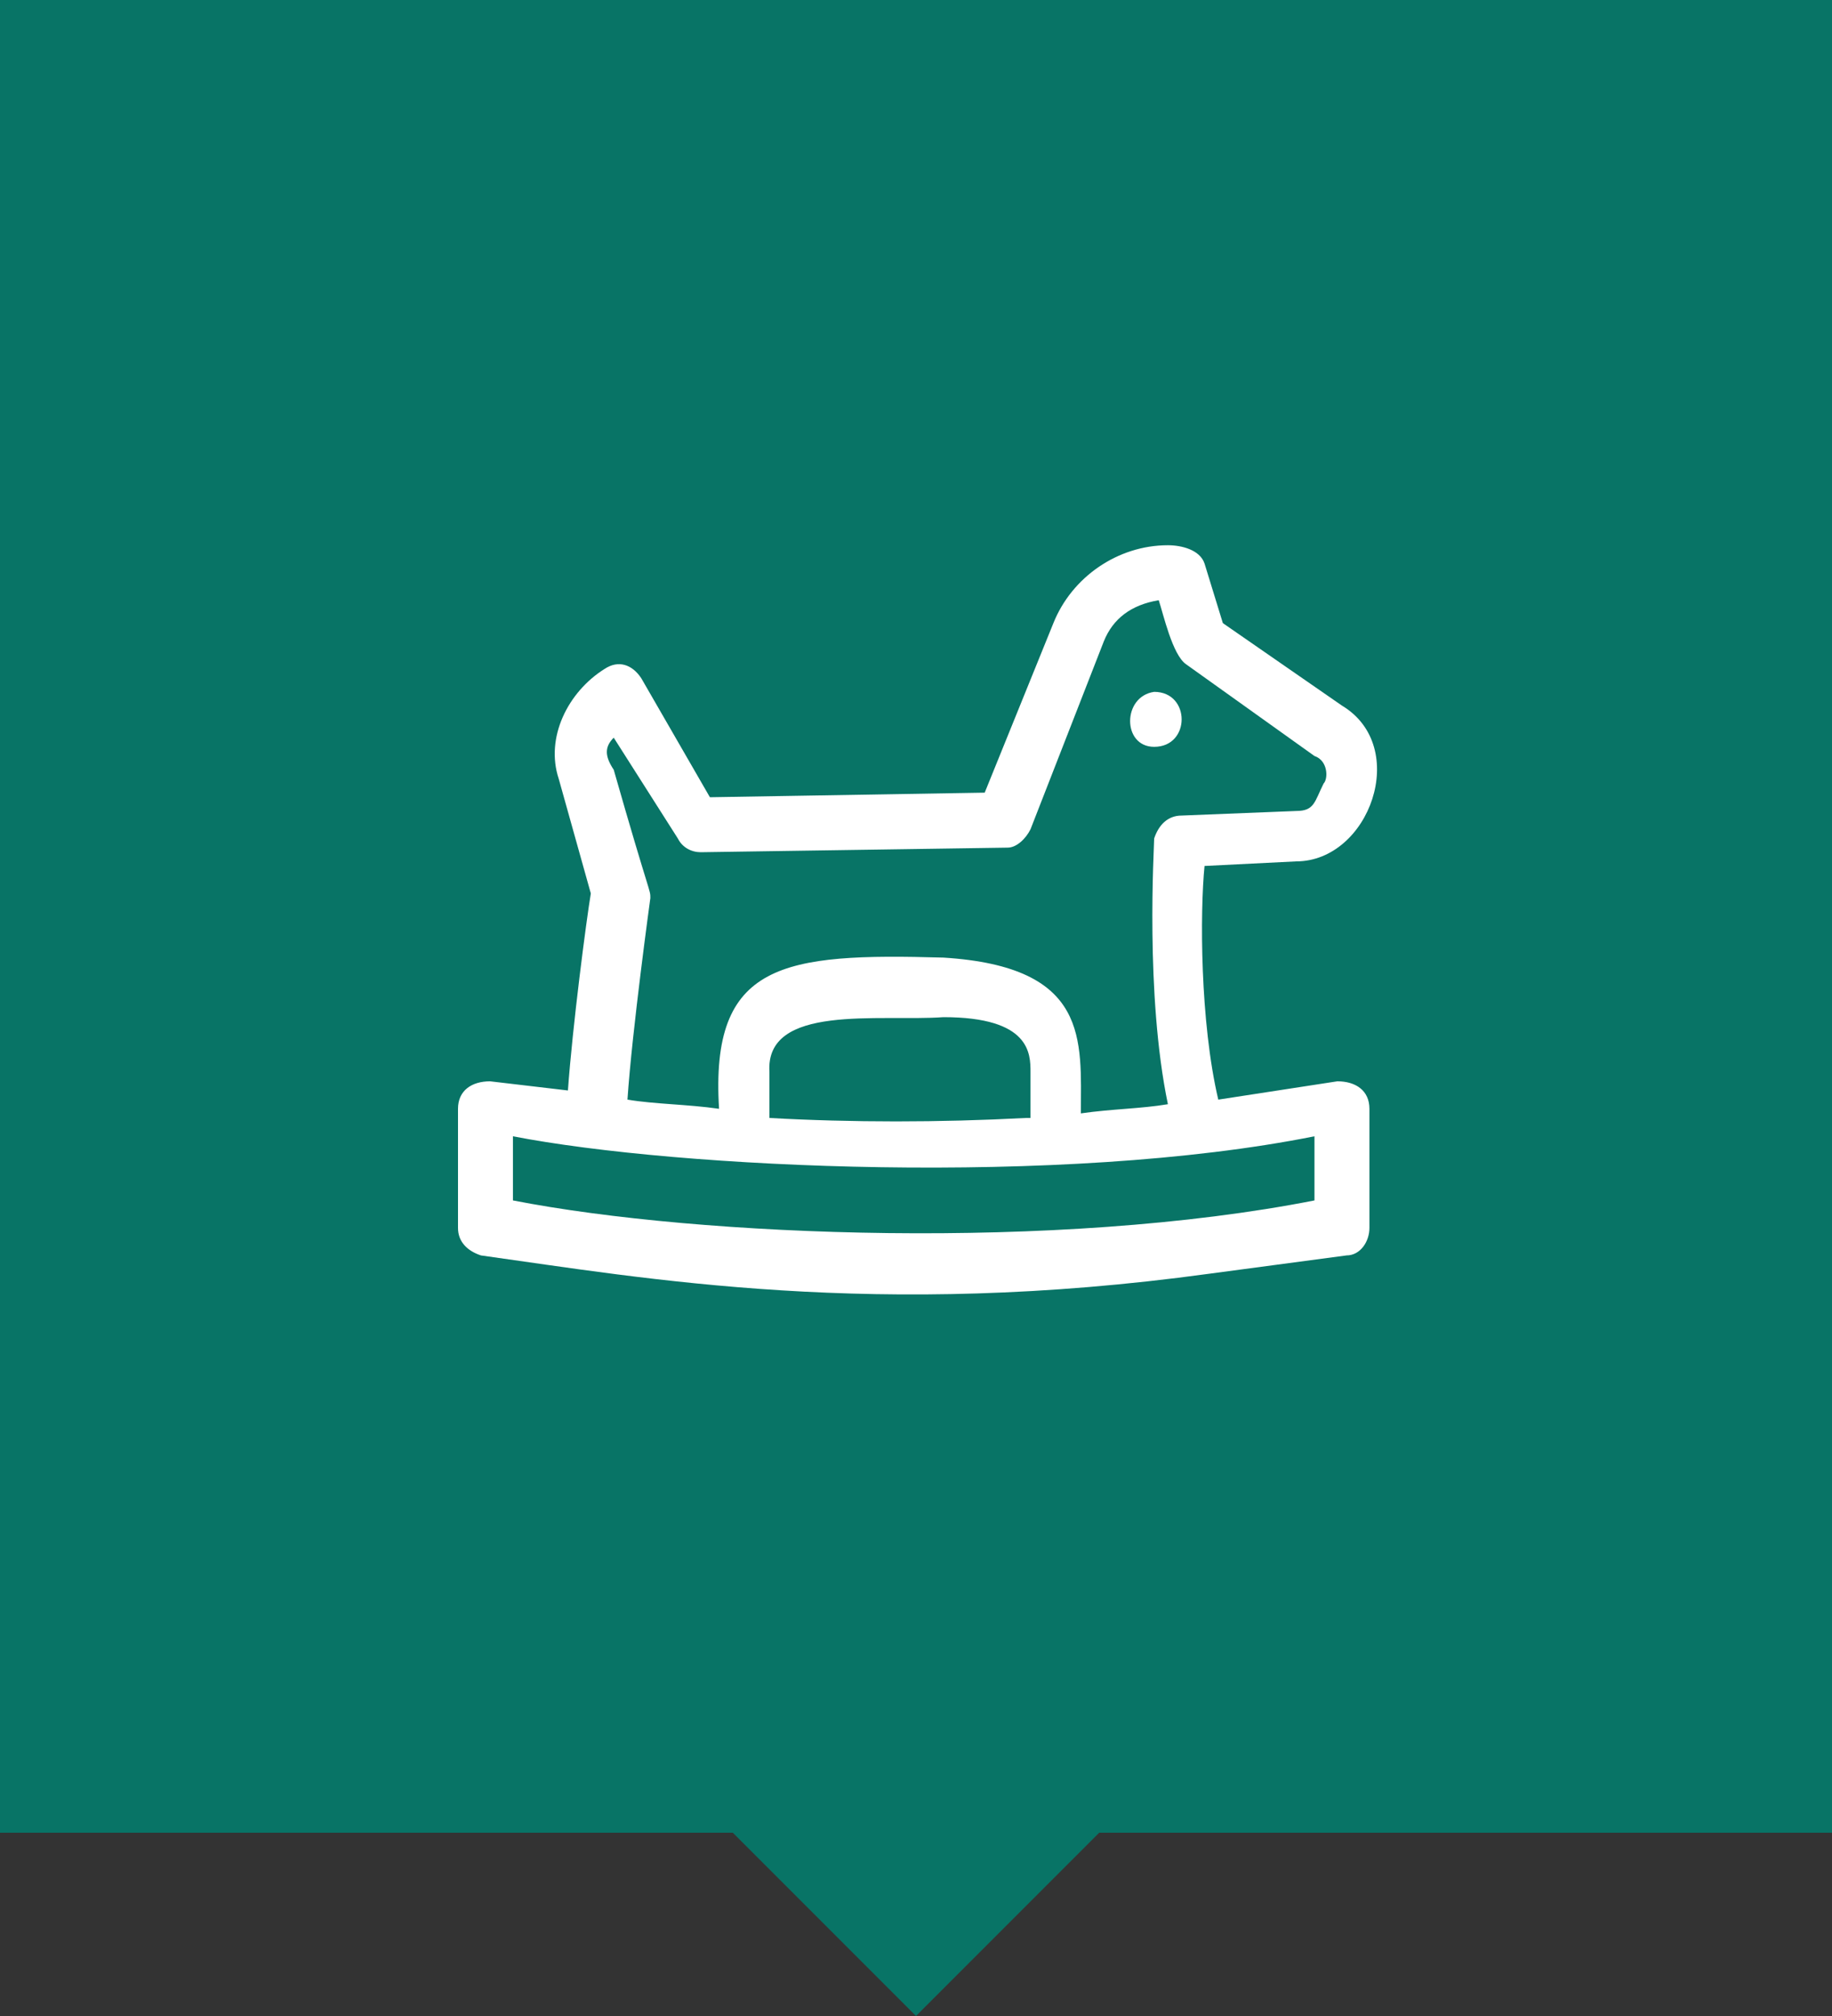 <svg version="1.1" id="Слой_1" xmlns="http://www.w3.org/2000/svg" x="0" y="0" width="40" height="44" xml:space="preserve"><rect width="100%" height="100%" fill="#333333" stroke="none"/><style>.st1{fill:#fff}</style><path d="M40 0H0v40h16l4 4 4-4h16V0z" fill-rule="evenodd" clip-rule="evenodd" fill="#087466"/><path class="st1" d="M29.2 23.6l-2.6.4c-.4-1.7-.4-4.1-.3-5.1l2-.1c1.6 0 2.5-2.5 1-3.4l-2.6-1.8-.4-1.3c-.1-.3-.5-.4-.8-.4-1.1 0-2.1.7-2.5 1.7l-1.5 3.7-6 .1-1.5-2.6c-.2-.3-.5-.4-.8-.2-.8.5-1.3 1.5-1 2.4l.7 2.5c-.1.6-.4 2.9-.5 4.3l-1.7-.2c-.4 0-.7.2-.7.6v2.6c0 .3.2.5.5.6 3.6.5 8.6 1.4 15.9.4l3-.4c.3 0 .5-.3.5-.6v-2.6c0-.4-.3-.6-.7-.6zm-15.8-7.5l1.4 2.2c.1.2.3.3.5.3l6.7-.1c.2 0 .4-.2.5-.4l1.6-4.1c.2-.5.6-.8 1.2-.9.1.3.3 1.2.6 1.4l2.8 2c.3.1.3.5.2.6-.2.4-.2.6-.6.6l-2.5.1c-.3 0-.5.2-.6.5 0 .2-.2 3.4.3 5.8-.6.1-1.2.1-1.9.2 0-1.6.2-3.2-3-3.4-3.5-.1-5.1.1-4.9 3.3-.7-.1-1.4-.1-2-.2.1-1.5.5-4.4.5-4.4 0-.2 0 0-.8-2.8-.2-.3-.2-.5 0-.7zm9 8.3c-1.9.1-3.8.1-5.6 0v-1c-.1-1.5 2.4-1.1 3.8-1.2 1.9 0 1.9.8 1.9 1.2v1zm6.3 1.8c-5.6 1.1-13.4.8-17.5 0v-1.4c3.6.7 12 1.1 17.5 0v1.4z"/><path class="st1" d="M25.2 16.3c.8 0 .8-1.2 0-1.2-.7.1-.7 1.2 0 1.2z"/></svg>